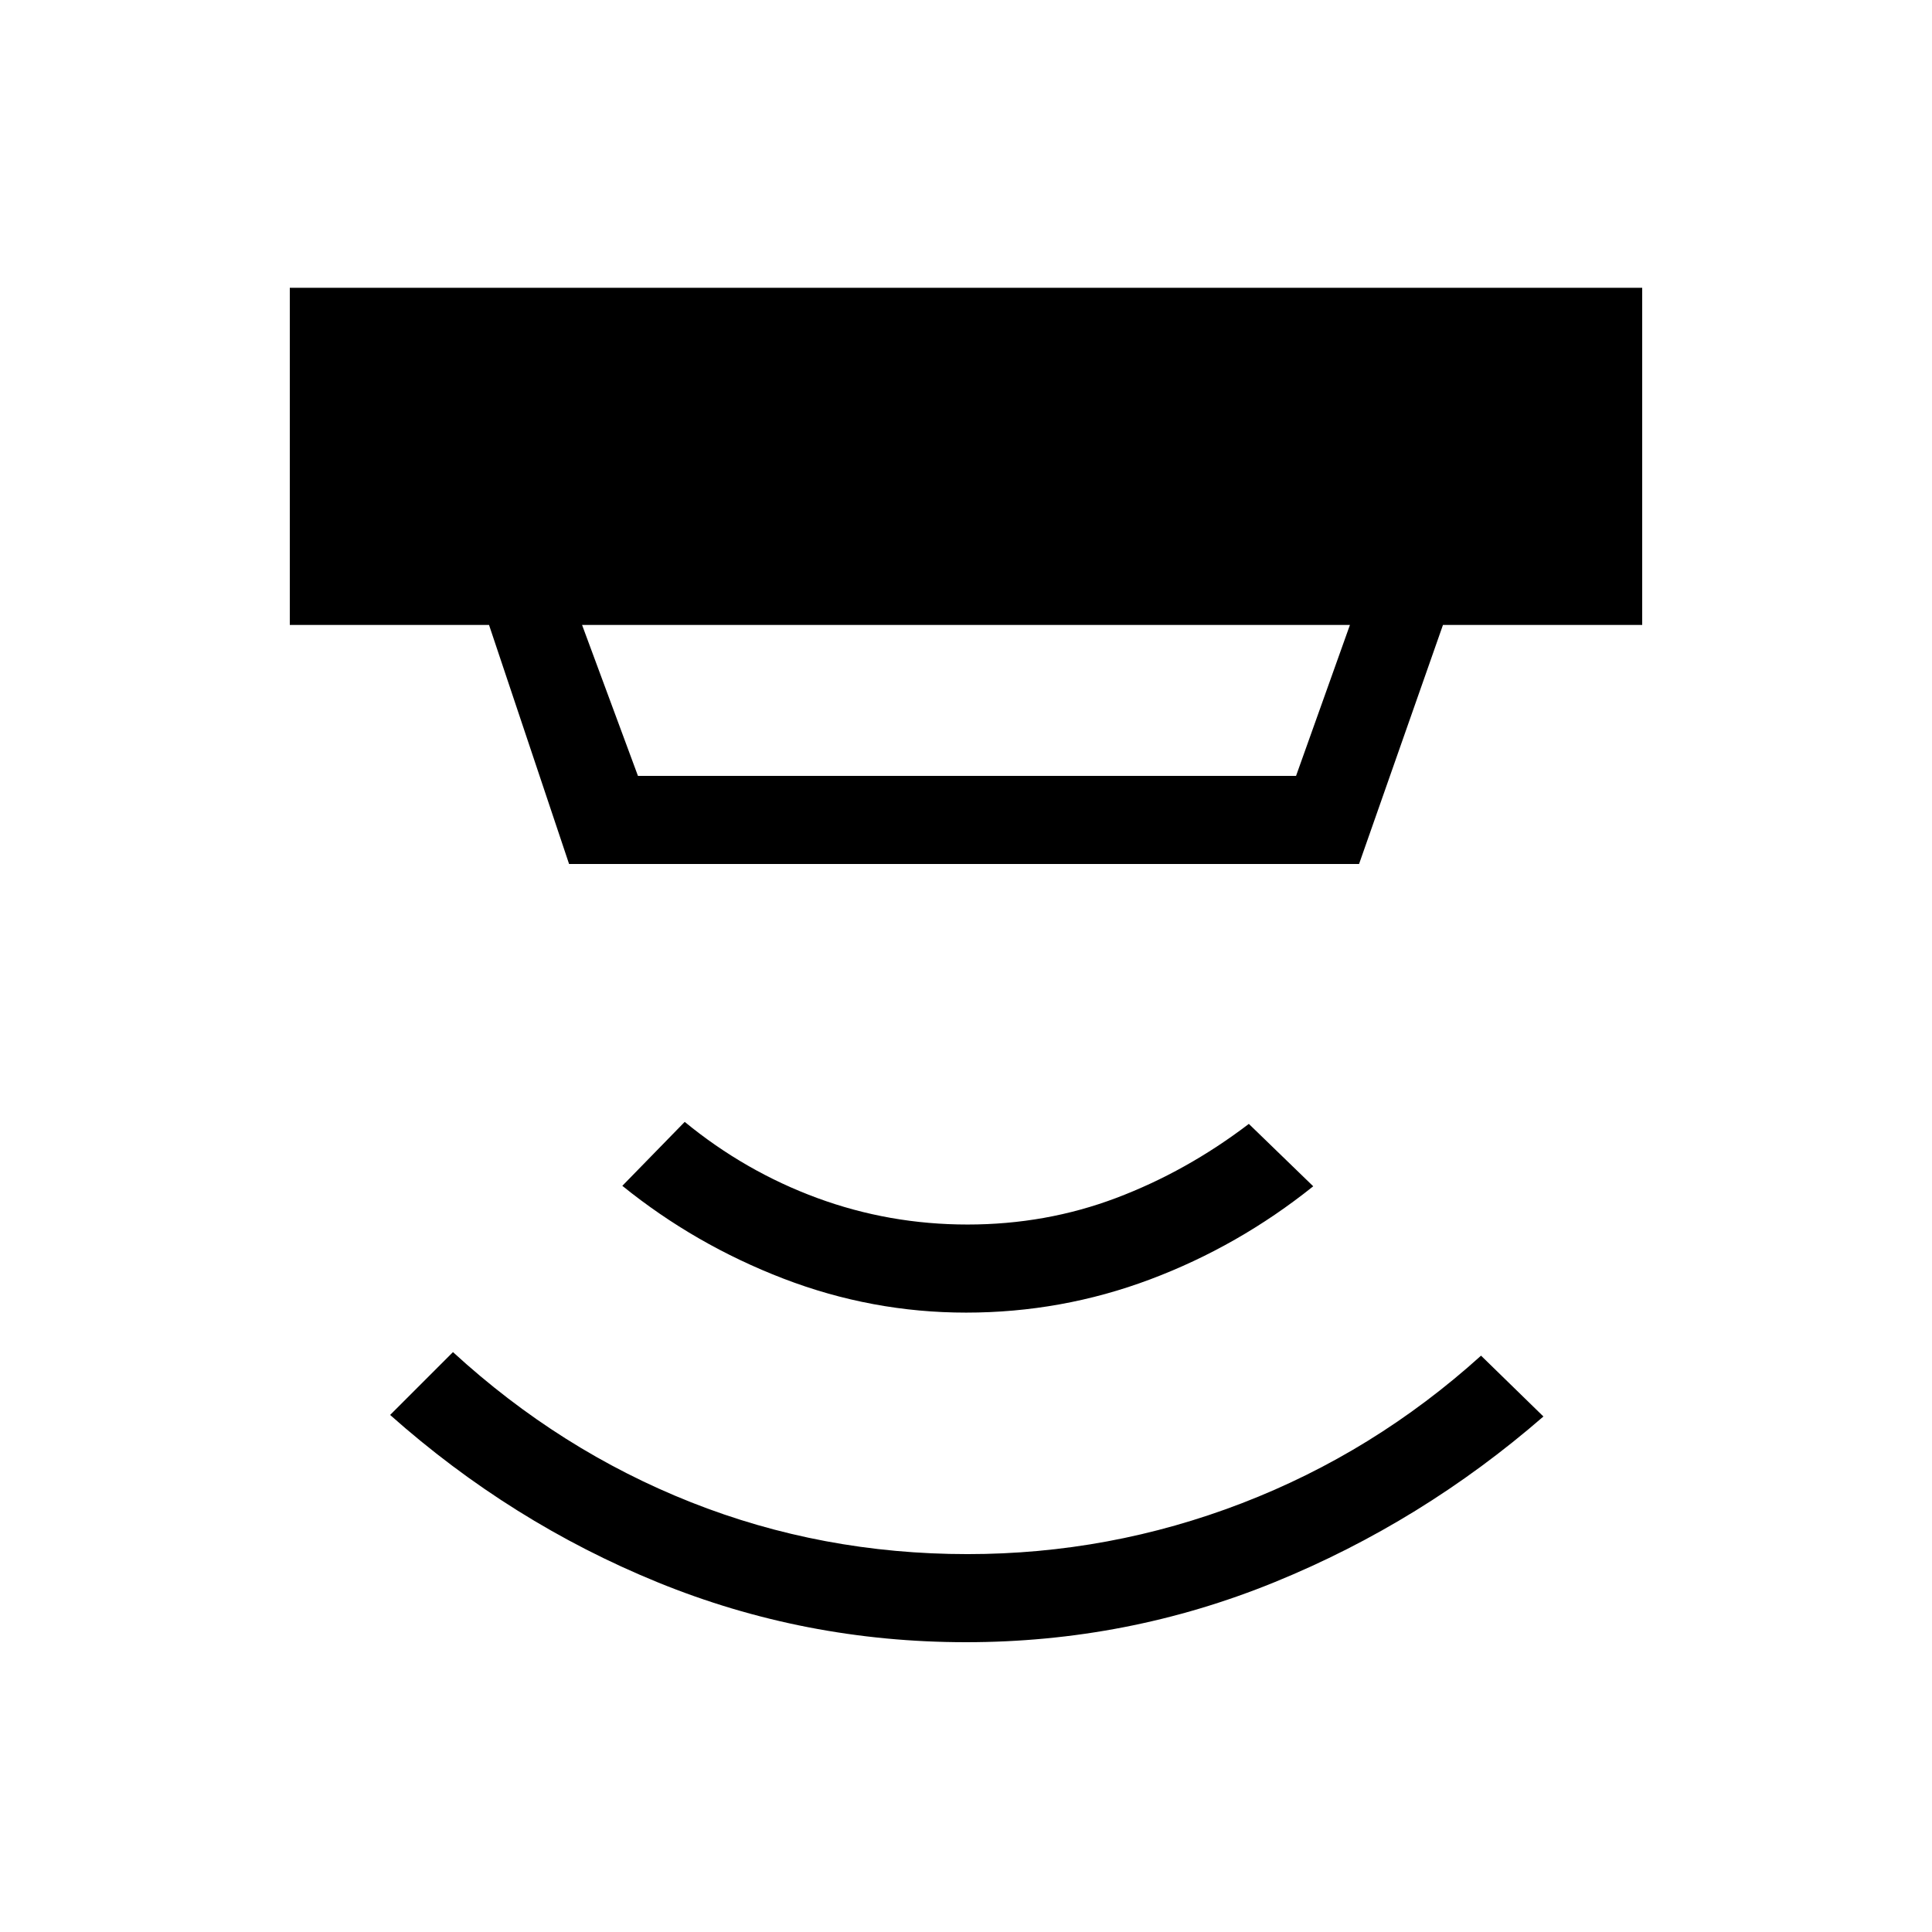 <svg xmlns="http://www.w3.org/2000/svg" height="48" viewBox="0 -960 960 960" width="48"><path d="M480-144q-80.23 0-153.12-29.73-72.88-29.73-133.03-83.19l31.23-31.23q53.23 48.84 118.27 74.61 65.03 25.77 137.42 25.77 70.61 0 136.27-25.27 65.65-25.27 118.88-73.34l31 30.23q-60.38 52.46-133.54 82.3Q560.23-144 480-144Zm0-163.77q-46.77 0-90.69-16.88-43.93-16.89-80.08-46.12l31-31.77q30 24.62 65.81 37.81 35.81 13.19 74.73 13.19t73.85-13.19q34.92-13.19 65.92-36.81l32 31q-37.16 29.77-81.08 46.27-43.92 16.5-91.46 16.5ZM289.23-649.46l27.77 75h327l26.77-75H289.23Zm-6.46 118.77L243-649.46h-99V-817h672v167.54h-99l-41.69 118.77H282.77Z"/></svg>